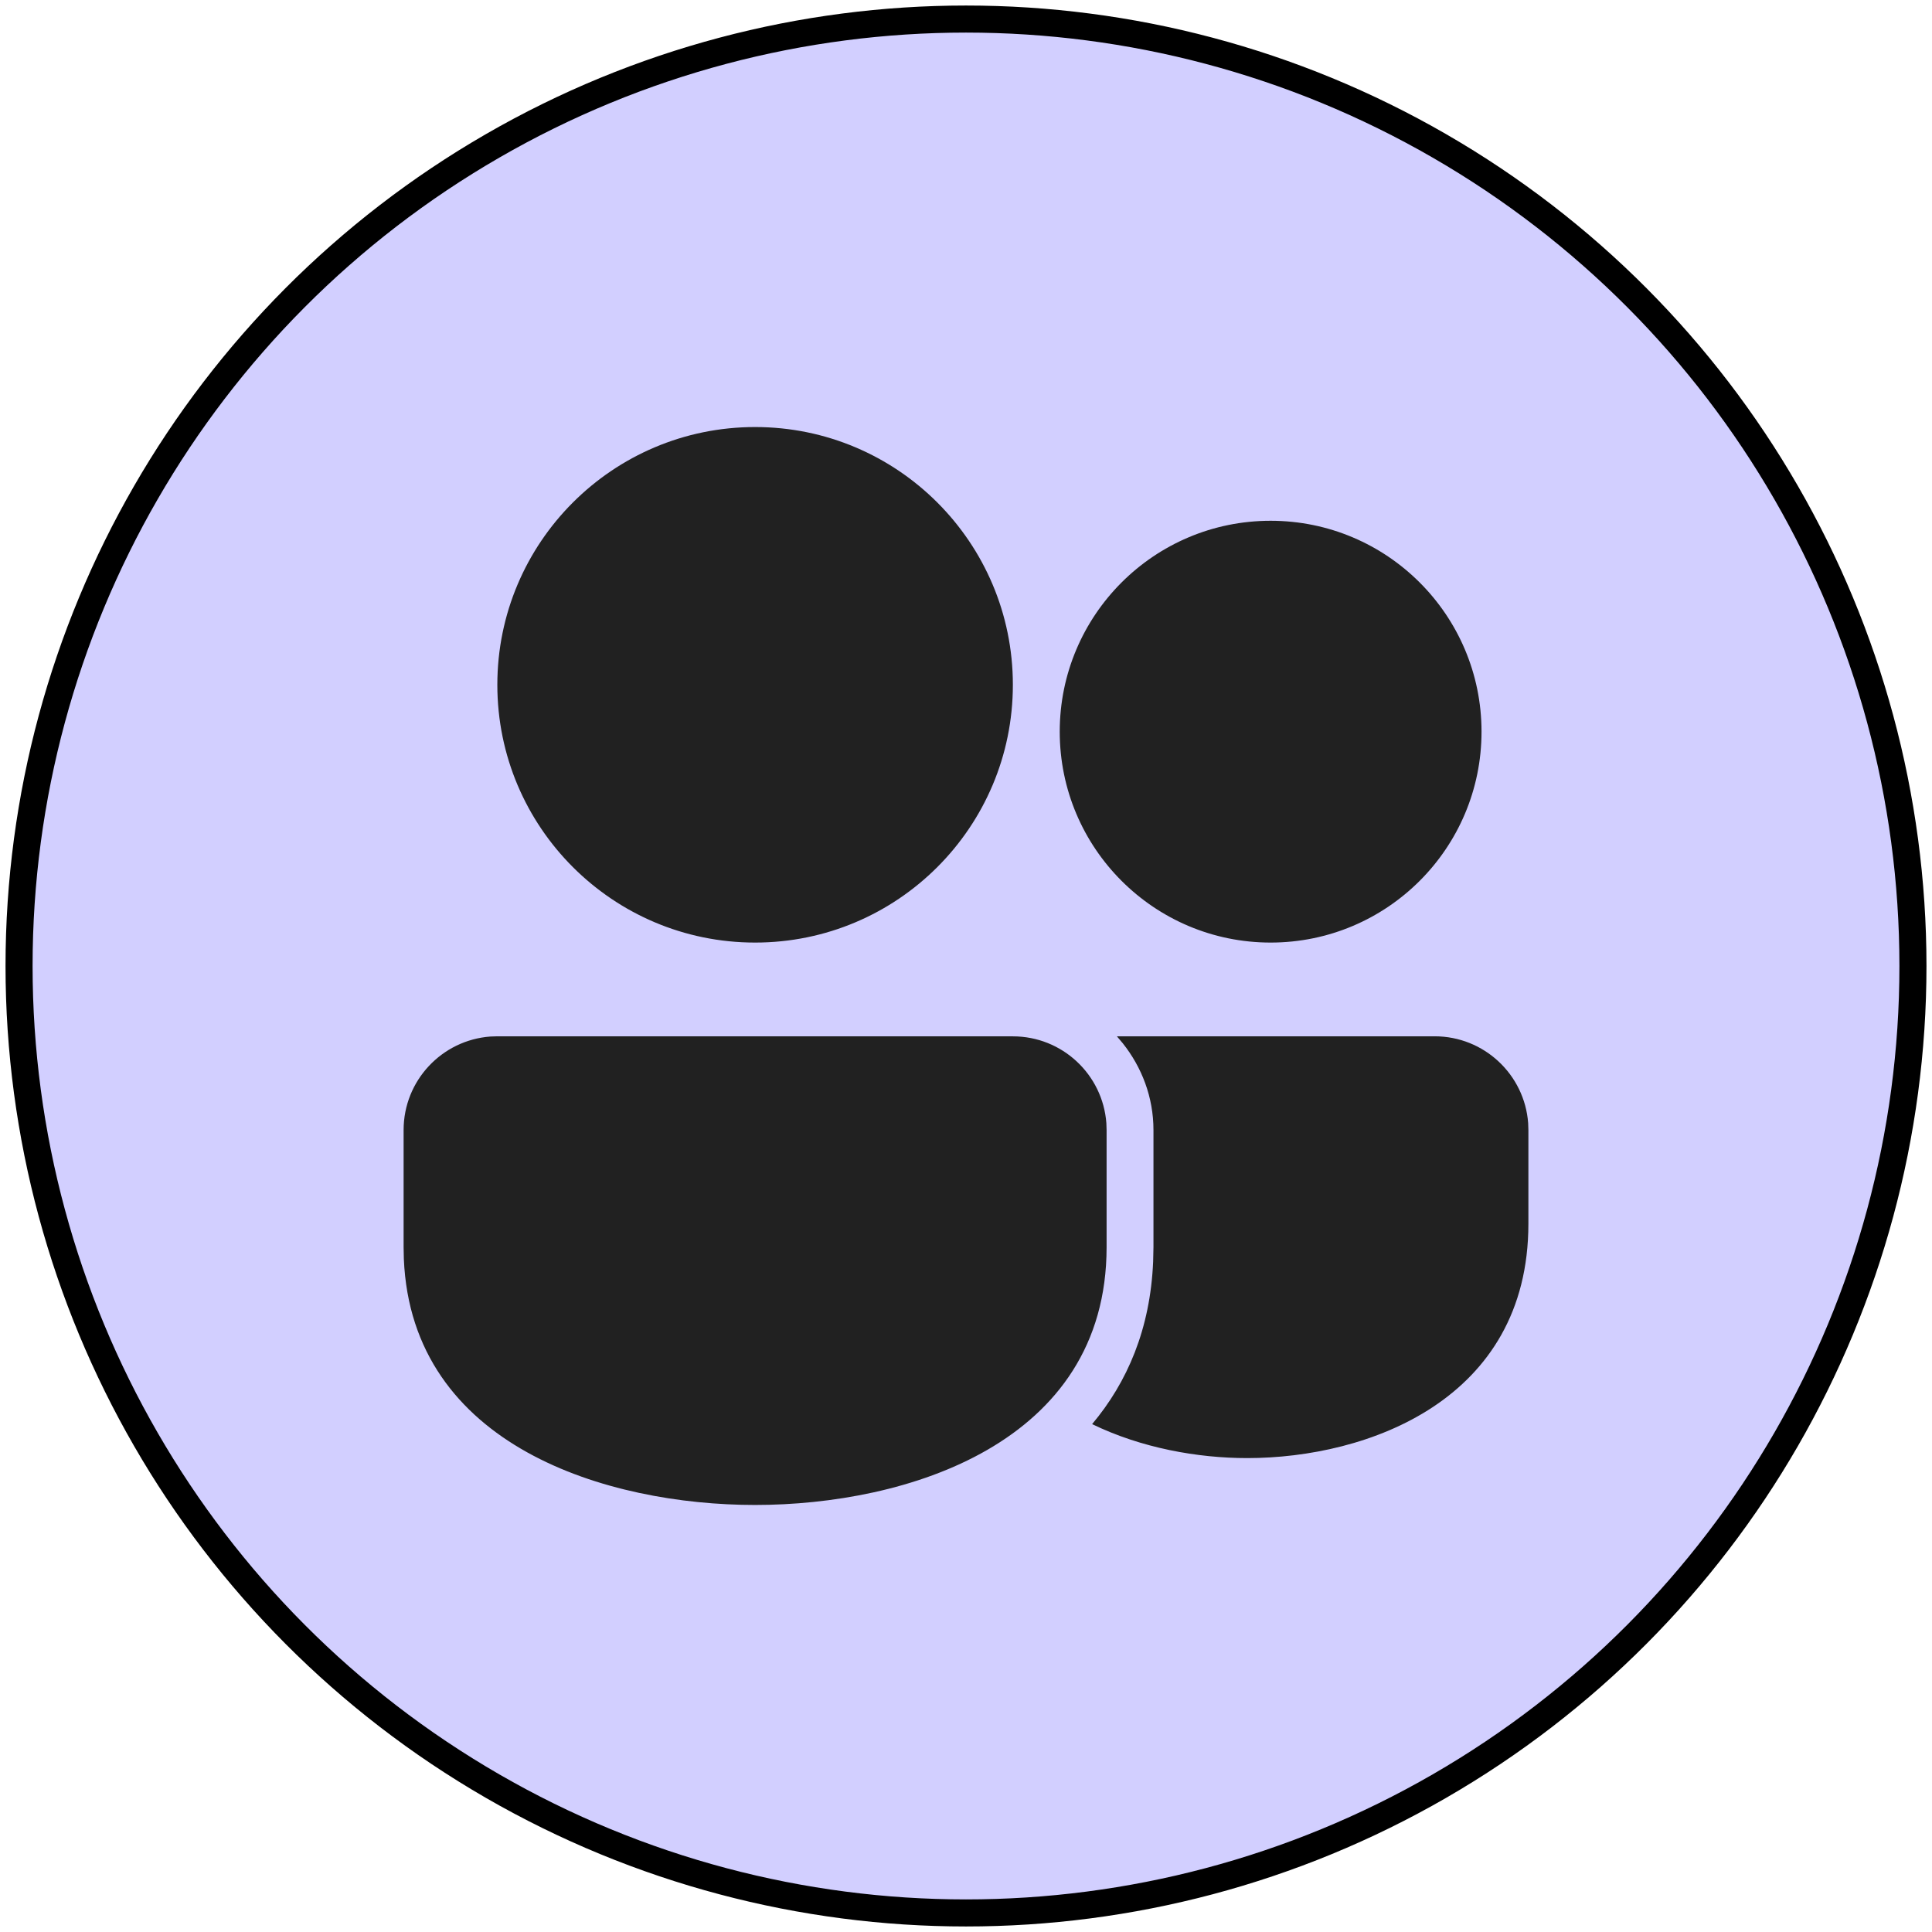 <?xml version="1.0" encoding="UTF-8" standalone="no" ?>
<!DOCTYPE svg PUBLIC "-//W3C//DTD SVG 1.1//EN" "http://www.w3.org/Graphics/SVG/1.1/DTD/svg11.dtd">
<svg xmlns="http://www.w3.org/2000/svg" xmlns:xlink="http://www.w3.org/1999/xlink" version="1.1" width="512" height="512" viewBox="0 0 512 512" xml:space="preserve">
<desc>Created with Fabric.js 4.2.0</desc>
<defs>
</defs>
<rect x="0" y="0" width="100%" height="100%" fill="transparent"></rect>
<g transform="matrix(0 0 0 0 0 0)" id="011a848d-5980-4c67-8dae-4127cc0439b2"  >
</g>
<g transform="matrix(1 0 0 1 256 256)" id="ece07c3e-7e66-45b5-865b-bf7b0485dd1f"  >
<rect style="stroke: none; stroke-width: 1; stroke-dasharray: none; stroke-linecap: butt; stroke-dashoffset: 0; stroke-linejoin: miter; stroke-miterlimit: 4; fill: rgb(255,255,255); fill-opacity: 0; fill-rule: nonzero; opacity: 1;" vector-effect="non-scaling-stroke"  x="-256" y="-256" rx="0" ry="0" width="512" height="512" />
</g>
<g transform="matrix(7.17 0 0 7.17 256 256)" id="32e7c556-da37-4610-8a6c-72d603abd107"  >
<circle style="stroke: rgb(0,0,0); stroke-width: 1; stroke-dasharray: none; stroke-linecap: butt; stroke-dashoffset: 0; stroke-linejoin: miter; stroke-miterlimit: 4; fill: rgb(210,207,255); fill-rule: nonzero; opacity: 1;" vector-effect="non-scaling-stroke"  cx="0" cy="0" r="35" />
</g>
<g transform="matrix(12.42 0 0 12.42 256 256)" id="🎨-Color"  >
<path style="stroke: rgb(0,0,0); stroke-width: 0; stroke-dasharray: none; stroke-linecap: butt; stroke-dashoffset: 0; stroke-linejoin: miter; stroke-miterlimit: 4; fill: rgb(33,33,33); fill-rule: nonzero; opacity: 1;" vector-effect="non-scaling-stroke"  transform=" translate(-14, -14.5)" d="M 4 16 L 15 16.001 C 16.054 16.001 16.918 16.816 16.995 17.852 L 17 18.001 L 17 20.5 C 16.999 24.7 12.713 26 9.5 26 C 6.351 26 2.171 24.751 2.005 20.749 L 2 20.5 L 2 18 C 2 16.946 2.816 16.082 3.851 16.005 L 4 16 Z M 17.22 16.001 L 24 16 C 25.054 16 25.918 16.816 25.995 17.851 L 26 18 L 26 20 C 25.999 23.759 22.57 25 20 25 C 18.942 25 17.741 24.785 16.691 24.275 C 17.443 23.381 17.932 22.243 17.993 20.811 L 18 20.5 L 18 18.001 C 18 17.299 17.751 16.66 17.346 16.15 L 17.22 16.001 L 24 16 L 17.22 16.001 Z M 9.5 3 C 12.537 3 15 5.463 15 8.5 C 15 11.537 12.537 14 9.5 14 C 6.463 14 4 11.537 4 8.5 C 4 5.463 6.463 3 9.5 3 Z M 20.5 5 C 22.985 5 25 7.015 25 9.5 C 25 11.985 22.985 14 20.5 14 C 18.015 14 16 11.985 16 9.5 C 16 7.015 18.015 5 20.5 5 Z" stroke-linecap="round" />
</g>
</svg>